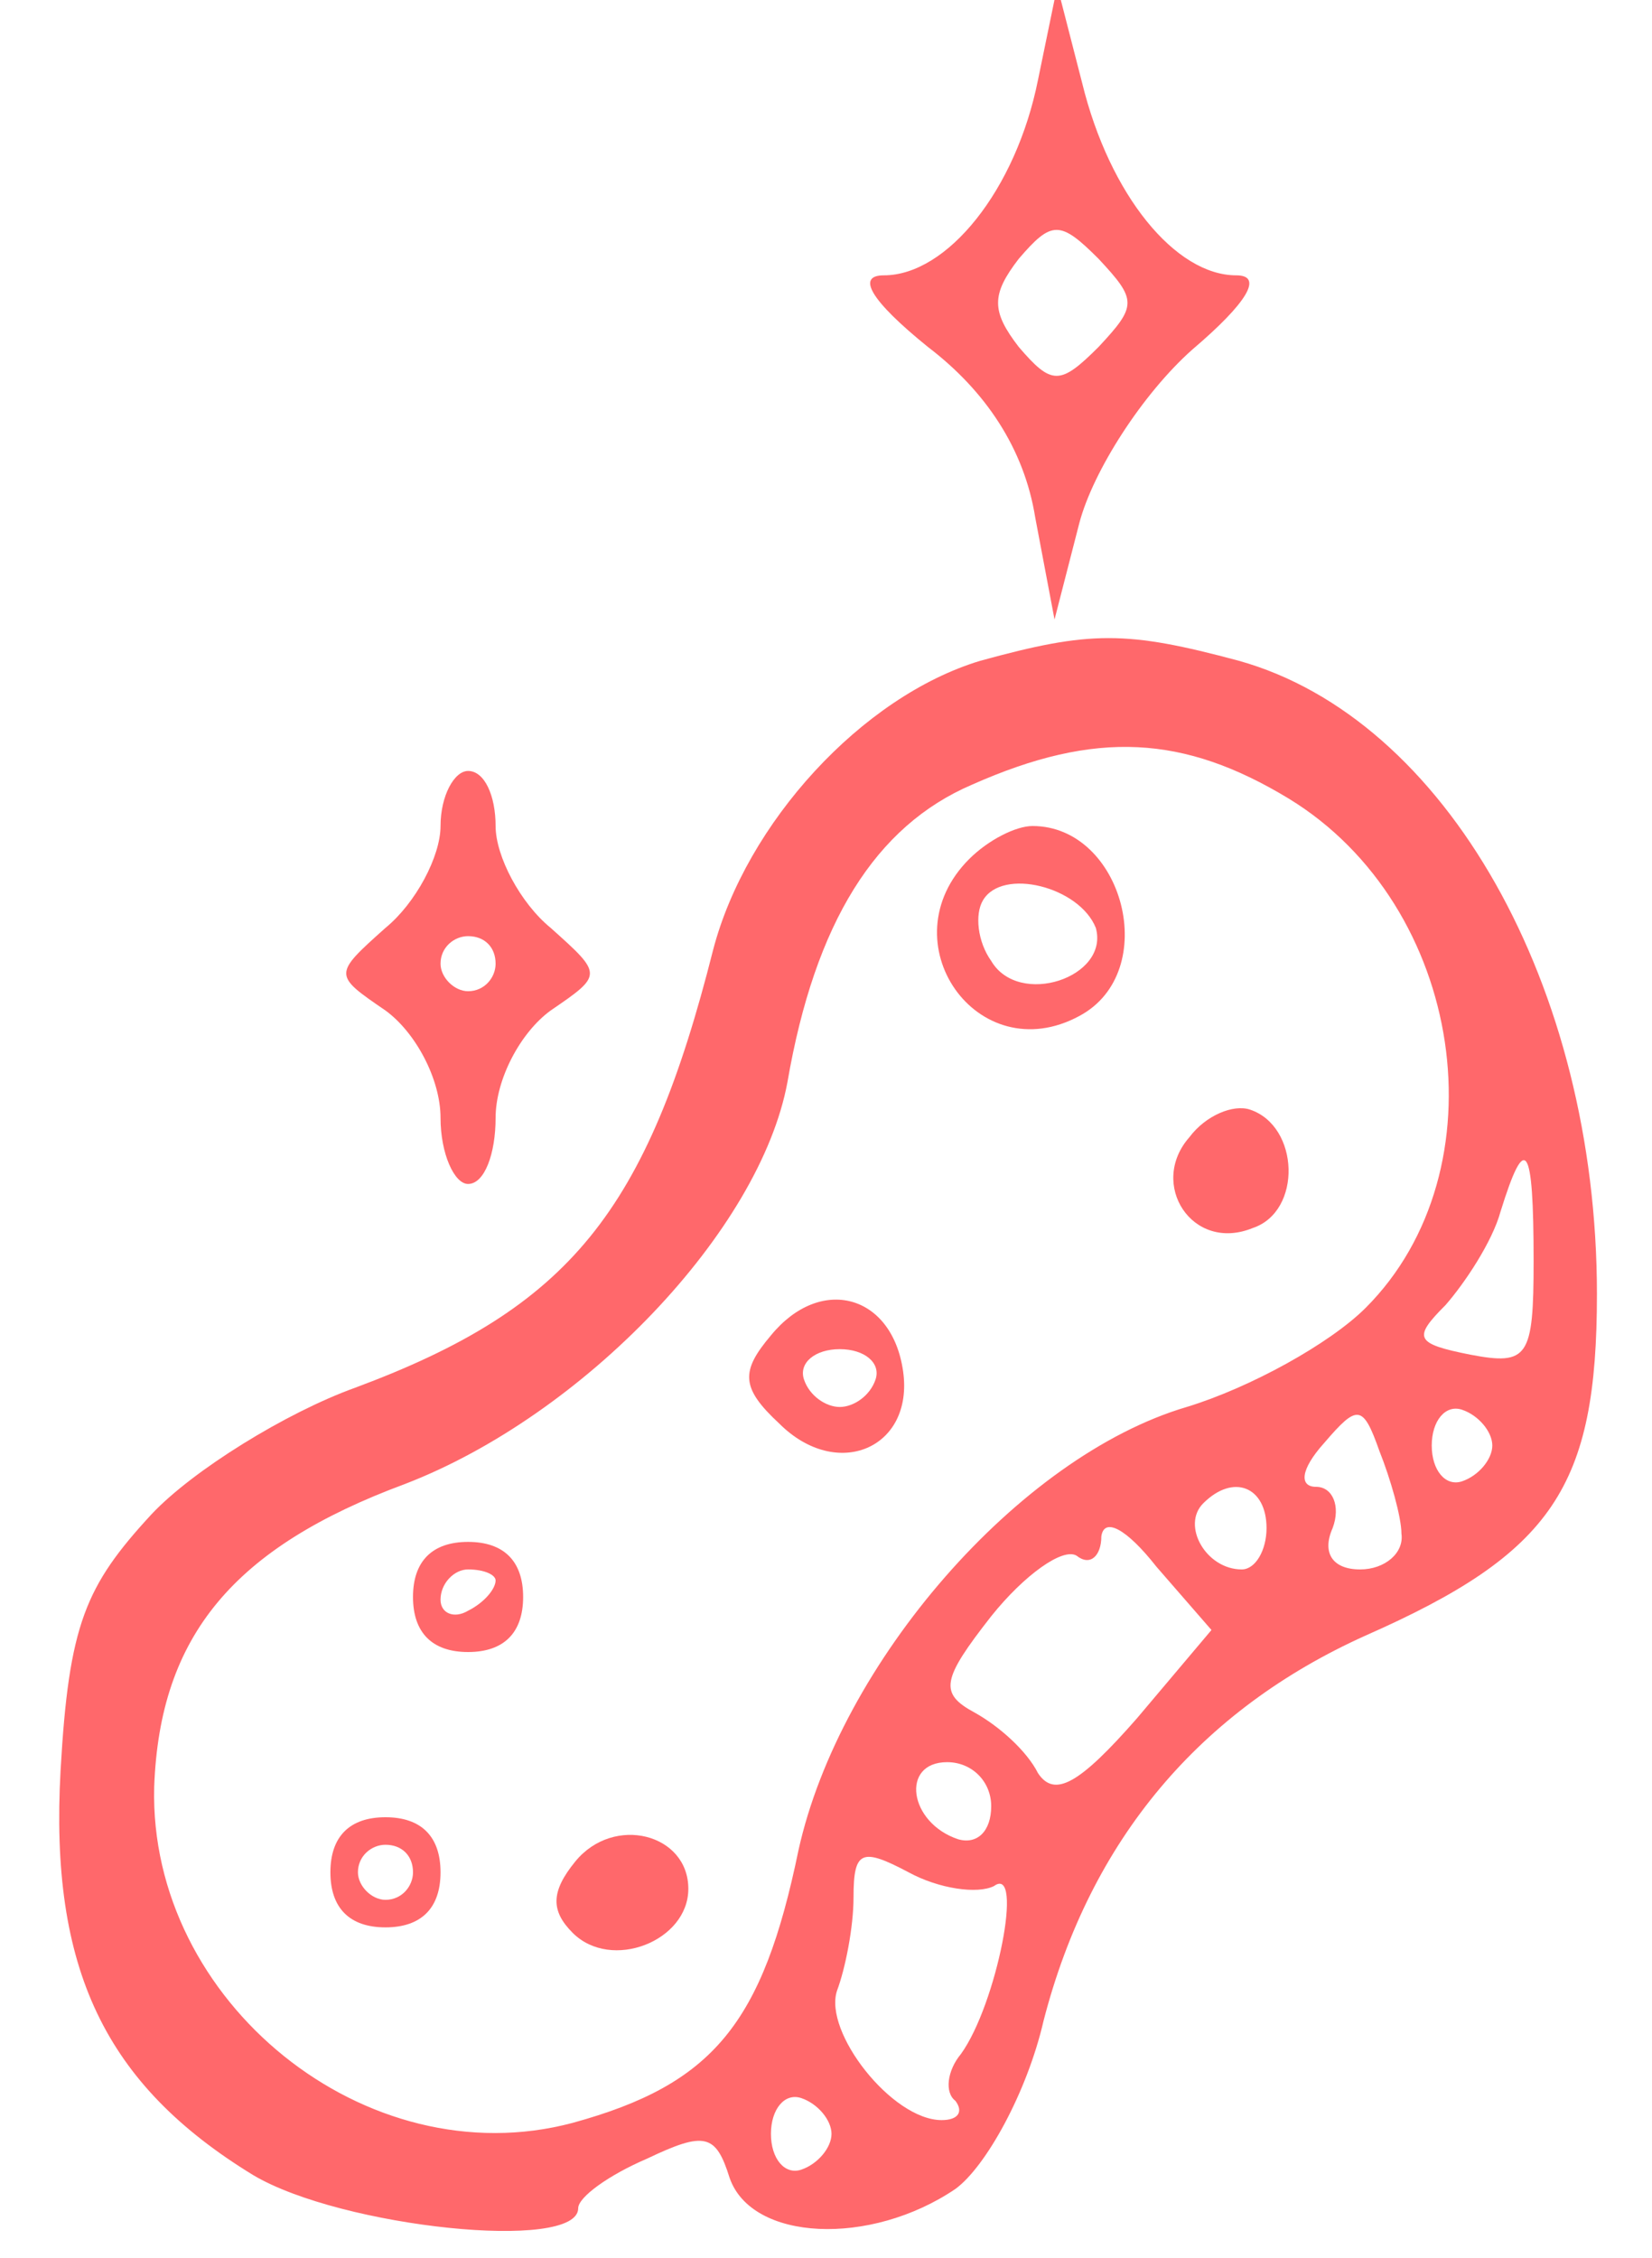 <?xml version="1.0" standalone="no"?>
<!DOCTYPE svg PUBLIC "-//W3C//DTD SVG 20010904//EN"
 "http://www.w3.org/TR/2001/REC-SVG-20010904/DTD/svg10.dtd">
<svg version="1.0" xmlns="http://www.w3.org/2000/svg"
 width="60pt" height="82pt" viewBox="0 0 60 82"
 preserveAspectRatio="xMidYMid meet">
<g transform="translate(0,82) scale(0.1,-0.1)"
fill="#ff686b" stroke="none">
<path d="M377 791 c-8 -40 -33 -71 -56 -71 -10 0 -5 -9 16 -26 21 -16 35 -37
39 -62 l7 -37 9 35 c5 19 23 47 41 63 20 17 26 27 16 27 -22 0 -46 29 -56 70
l-9 35 -7 -34z m22 -97 c-14 -14 -17 -14 -29 0 -10 13 -10 19 0 32 12 14 15
14 29 0 14 -15 14 -17 0 -32z"/>
<path d="M356 580 c-43 -13 -85 -59 -97 -105 -24 -95 -52 -130 -130 -159 -25
-9 -59 -30 -74 -46 -24 -26 -30 -40 -33 -93 -4 -72 16 -114 70 -147 32 -19
118 -28 118 -12 0 4 11 12 25 18 21 10 25 9 30 -7 8 -23 51 -25 82 -4 11 8 26
35 32 61 17 66 57 113 117 140 68 30 84 54 84 124 0 112 -55 209 -130 230 -41
11 -54 11 -94 0z m112 -50 c64 -39 78 -135 28 -185 -13 -13 -42 -29 -65 -36
-61 -18 -126 -93 -141 -161 -13 -63 -31 -85 -82 -99 -75 -20 -154 44 -152 122
2 55 29 87 91 110 65 25 129 92 139 146 10 58 32 93 67 108 45 20 77 18 115
-5z m89 -168 c0 -35 -2 -38 -23 -34 -20 4 -21 6 -9 18 7 8 17 23 20 34 9 29
12 25 12 -18z m-48 -99 c1 -7 -6 -13 -15 -13 -10 0 -14 6 -10 15 3 8 0 15 -6
15 -6 0 -6 6 3 16 12 14 14 14 20 -3 4 -10 8 -24 8 -30z m33 32 c0 -5 -5 -11
-11 -13 -6 -2 -11 4 -11 13 0 9 5 15 11 13 6 -2 11 -8 11 -13z m-82 -30 c0 -8
-4 -15 -9 -15 -13 0 -22 16 -14 24 11 11 23 6 23 -9z m-47 -69 c-21 -24 -30
-29 -36 -20 -4 8 -14 17 -23 22 -13 7 -12 12 6 35 12 15 26 25 31 22 5 -4 9 0
9 7 1 7 9 3 20 -11 l20 -23 -27 -32z m-53 -32 c0 -9 -5 -14 -12 -12 -18 6 -21
28 -4 28 9 0 16 -7 16 -16z m1 -29 c11 8 1 -43 -12 -61 -5 -6 -6 -14 -2 -17 3
-4 1 -7 -5 -7 -18 0 -43 32 -38 47 3 8 6 23 6 34 0 17 3 18 20 9 11 -6 25 -8
31 -5z m-59 -90 c0 -5 -5 -11 -11 -13 -6 -2 -11 4 -11 13 0 9 5 15 11 13 6 -2
11 -8 11 -13z"/>
<path d="M352 508 c-30 -30 3 -77 40 -57 30 16 16 69 -17 69 -6 0 -16 -5 -23
-12z m46 -25 c5 -18 -28 -29 -38 -12 -5 7 -6 17 -3 22 7 12 35 5 41 -10z"/>
<path d="M432 407 c-15 -17 1 -42 23 -33 18 6 17 37 -1 43 -6 2 -16 -2 -22
-10z"/>
<path d="M280 335 c-11 -13 -11 -19 3 -32 21 -21 49 -9 45 19 -4 28 -30 35
-48 13z m38 -16 c-2 -6 -8 -10 -13 -10 -5 0 -11 4 -13 10 -2 6 4 11 13 11 9 0
15 -5 13 -11z"/>
<path d="M150 240 c0 -13 7 -20 20 -20 13 0 20 7 20 20 0 13 -7 20 -20 20 -13
0 -20 -7 -20 -20z m30 6 c0 -3 -4 -8 -10 -11 -5 -3 -10 -1 -10 4 0 6 5 11 10
11 6 0 10 -2 10 -4z"/>
<path d="M120 140 c0 -13 7 -20 20 -20 13 0 20 7 20 20 0 13 -7 20 -20 20 -13
0 -20 -7 -20 -20z m30 0 c0 -5 -4 -10 -10 -10 -5 0 -10 5 -10 10 0 6 5 10 10
10 6 0 10 -4 10 -10z"/>
<path d="M209 144 c-9 -11 -9 -18 -1 -26 14 -14 42 -3 42 16 0 20 -27 27 -41
10z"/>
<path d="M160 520 c0 -11 -9 -28 -20 -37 -19 -17 -19 -17 0 -30 11 -8 20 -25
20 -39 0 -13 5 -24 10 -24 6 0 10 11 10 24 0 14 9 31 20 39 19 13 19 13 0 30
-11 9 -20 26 -20 37 0 11 -4 20 -10 20 -5 0 -10 -9 -10 -20z m20 -50 c0 -5 -4
-10 -10 -10 -5 0 -10 5 -10 10 0 6 5 10 10 10 6 0 10 -4 10 -10z"/>
</g>
</svg>
